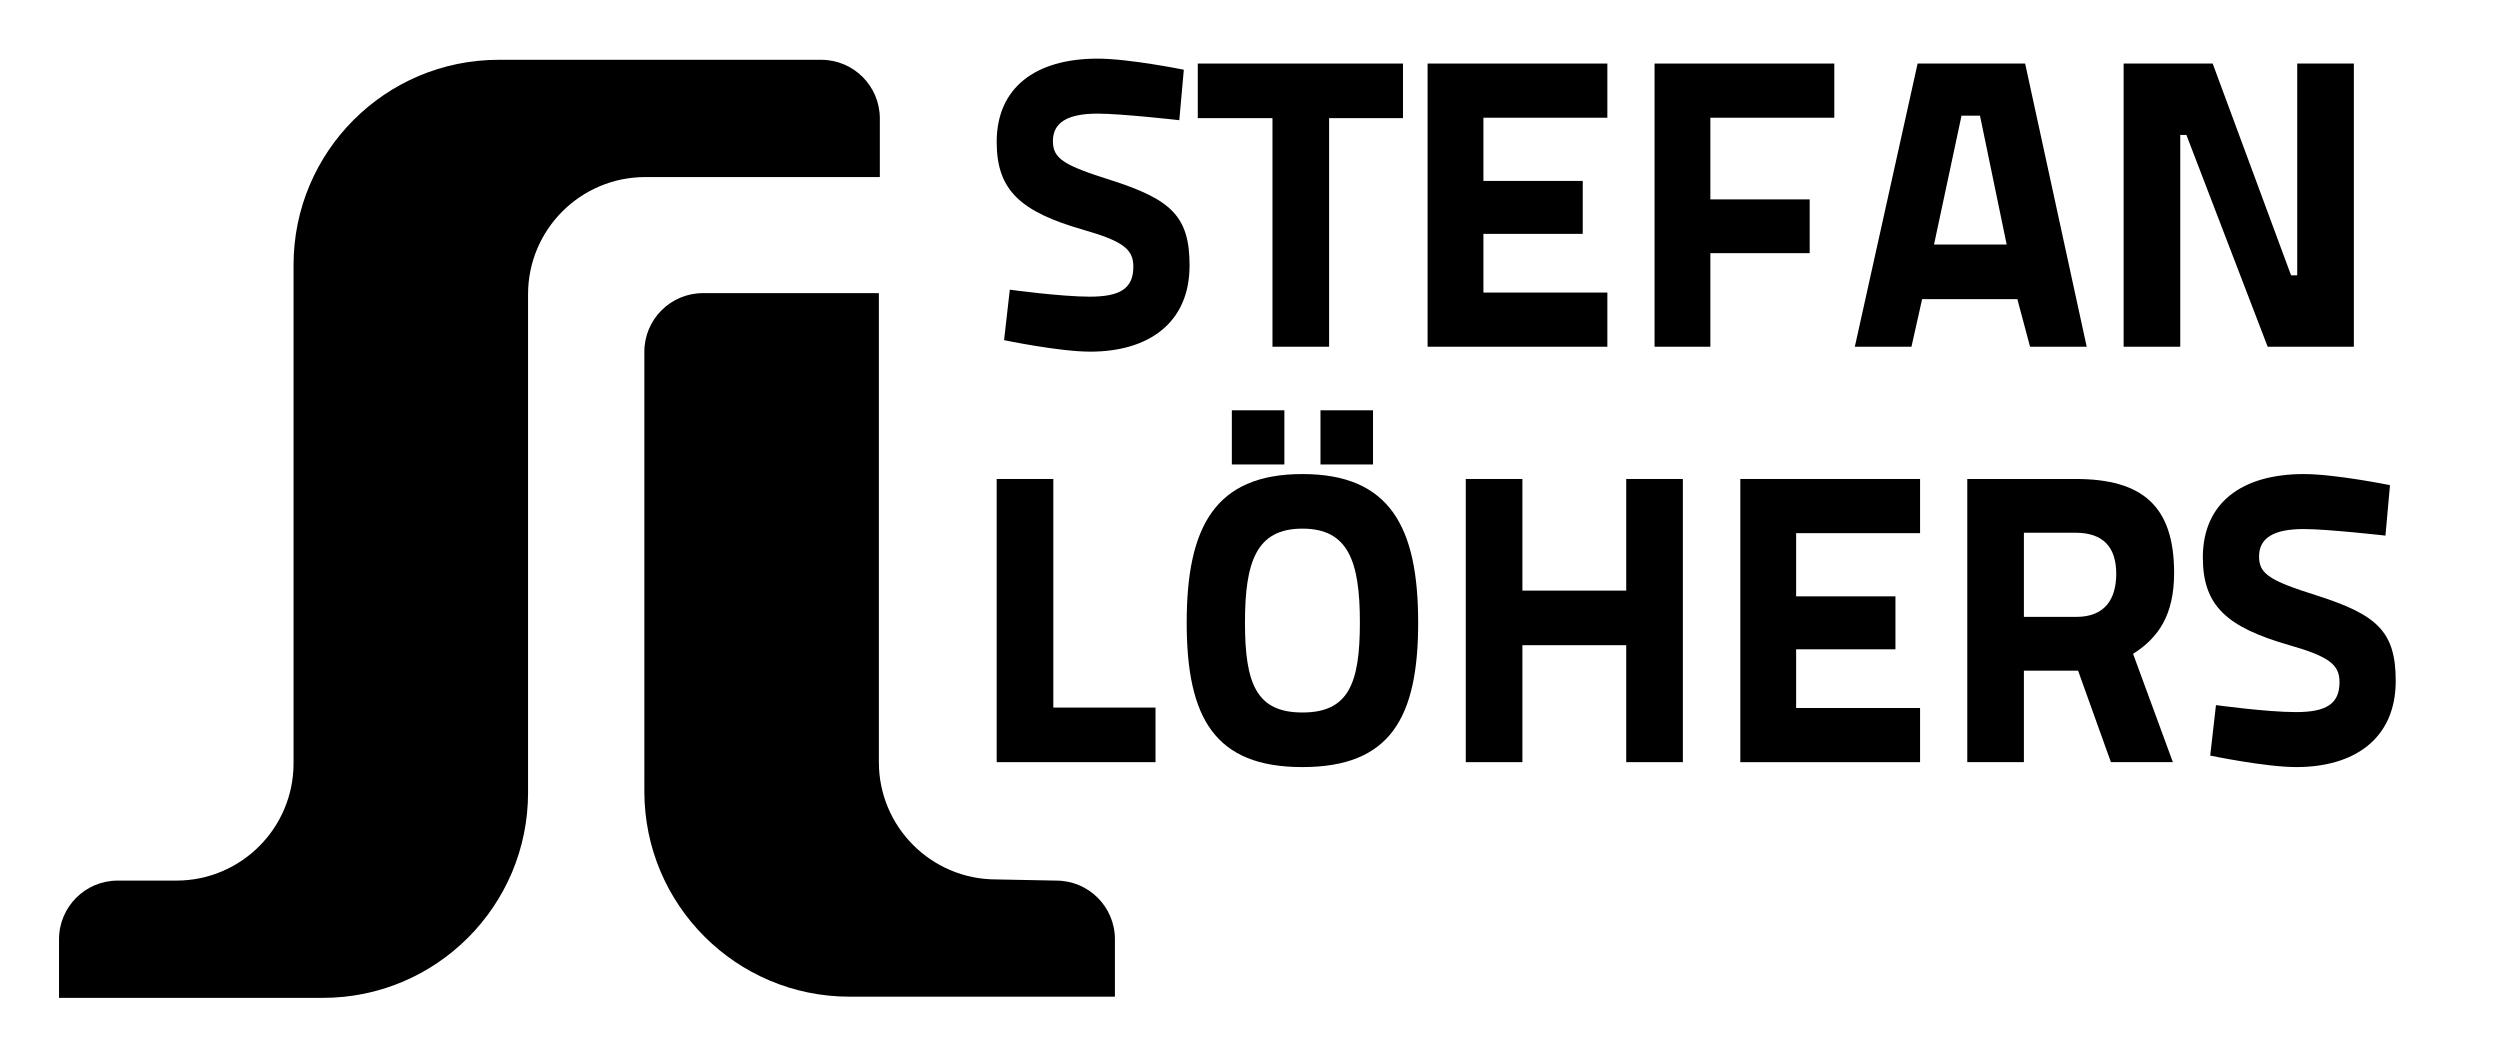<?xml version="1.0" encoding="utf-8"?>
<!-- Generator: Adobe Illustrator 15.0.0, SVG Export Plug-In . SVG Version: 6.00 Build 0)  -->
<svg version="1.2" baseProfile="tiny" xmlns="http://www.w3.org/2000/svg" xmlns:xlink="http://www.w3.org/1999/xlink" x="0px"
	 y="0px" width="604.367px" height="255.117px" viewBox="0 0 604.367 255.117" xml:space="preserve">
<g id="Ebene_2">
	<path d="M155.77,85.039c0-7.828,6.345-14.174,14.173-14.174h42.52v113.386c0,15.655,12.691,28.347,28.347,28.347l14.544,0.284
		c7.827,0,14.173,6.346,14.173,14.173v13.89h-64.149c-27.397,0-49.607-22.21-49.607-49.606L155.77,85.039z"/>
	<path d="M14.271,241.229h63.78c27.396,0,49.606-22.21,49.606-49.606l-0.001-120.473c0-15.655,12.691-28.347,28.347-28.347h56.693
		V28.63c0-7.828-6.346-14.174-14.174-14.174H120.57c-27.397,0-49.606,22.21-49.606,49.606v120.473
		c0,15.655-12.691,28.347-28.347,28.347H28.444c-7.828,0-14.174,6.346-14.174,14.173V241.229"/>
</g>
<g id="Ebene_3">
	<g>
		<path d="M285.094,29.055c0,0-13.989-1.587-19.743-1.587c-7.342,0-10.814,2.183-10.814,6.647c0,4.266,2.679,5.854,13.989,9.425
			c14.584,4.663,19.049,8.73,19.049,20.636c0,13.989-10.021,20.835-24.01,20.835c-7.54,0-20.834-2.778-20.834-2.778l1.389-12.203
			c0,0,12.302,1.688,19.346,1.688c7.342,0,10.517-1.984,10.517-7.243c0-4.167-2.381-6.151-12.104-8.929
			c-15.18-4.365-20.934-9.524-20.934-21.231c0-13.097,9.326-20.141,24.406-20.141c7.639,0,20.834,2.679,20.834,2.679L285.094,29.055
			z"/>
		<path d="M289.559,15.363h49.606v13.195h-17.858V83.82h-13.691V28.559h-18.057V15.363z"/>
		<path d="M345.117,15.363h43.456V28.46H358.61v15.278h24.01v12.799h-24.01v14.188h29.963V83.82h-43.456V15.363z"/>
		<path d="M399.982,15.363h43.455V28.46h-29.963v19.743h24.01V61.2h-24.01v22.62h-13.492V15.363z"/>
		<path d="M463.577,15.363h25.993l14.882,68.457H490.76l-3.075-11.509h-23.018l-2.579,11.509h-13.691L463.577,15.363z
			 M467.544,59.116h17.562l-6.449-31.152h-4.465L467.544,59.116z"/>
		<path d="M513.38,15.363h21.528l18.95,51.194h1.488V15.363h13.691V83.82h-20.835l-19.645-51.193h-1.487V83.82H513.38V15.363z"/>
	</g>
	<g>
		<path d="M240.945,184.249v-68.457h13.691v55.262h24.704v13.195H240.945z"/>
		<g>
			<path fill="none" d="M314.858,127.797c-11.112,0-13.89,7.938-13.89,22.72c0,14.783,2.778,21.728,13.89,21.728
				c11.111,0,13.89-6.944,13.89-21.728C328.748,135.734,325.97,127.797,314.858,127.797z"/>
			<rect x="297.793" y="99.188" width="12.699" height="13.096"/>
			<rect x="319.224" y="99.188" width="12.699" height="13.096"/>
			<path d="M314.858,114.602c-21.232,0-27.978,12.897-27.978,35.915s6.746,34.923,27.978,34.923
				c21.231,0,27.978-11.905,27.978-34.923S336.09,114.602,314.858,114.602z M314.858,172.244c-11.112,0-13.89-6.944-13.89-21.728
				c0-14.782,2.778-22.72,13.89-22.72c11.111,0,13.89,7.938,13.89,22.72C328.748,165.3,325.97,172.244,314.858,172.244z"/>
		</g>
		<path d="M393.136,155.974h-25.101v28.275h-13.691v-68.457h13.691v26.986h25.101v-26.986h13.691v68.457h-13.691V155.974z"/>
		<path d="M420.717,115.792h43.455v13.097h-29.963v15.278h24.01v12.799h-24.01v14.188h29.963v13.096h-43.455V115.792z"/>
		<path d="M502.369,162.125h-13.097v22.124h-13.69v-68.457h26.191c16.172,0,23.812,6.549,23.812,22.72
			c0,10.12-3.771,15.676-9.922,19.545l9.624,26.192h-14.981L502.369,162.125z M501.773,128.789h-12.501v20.339h12.699
			c6.846,0,9.624-4.267,9.624-10.418C511.595,132.162,508.321,128.789,501.773,128.789z"/>
		<path d="M576.678,129.483c0,0-13.989-1.587-19.743-1.587c-7.342,0-10.814,2.183-10.814,6.647c0,4.266,2.679,5.854,13.989,9.425
			c14.584,4.663,19.049,8.73,19.049,20.636c0,13.989-10.021,20.835-24.01,20.835c-7.54,0-20.834-2.778-20.834-2.778l1.389-12.203
			c0,0,12.302,1.688,19.347,1.688c7.342,0,10.517-1.984,10.517-7.243c0-4.167-2.382-6.151-12.104-8.929
			c-15.18-4.365-20.934-9.524-20.934-21.231c0-13.097,9.326-20.141,24.406-20.141c7.64,0,20.835,2.679,20.835,2.679L576.678,129.483
			z"/>
	</g>
</g>
</svg>
